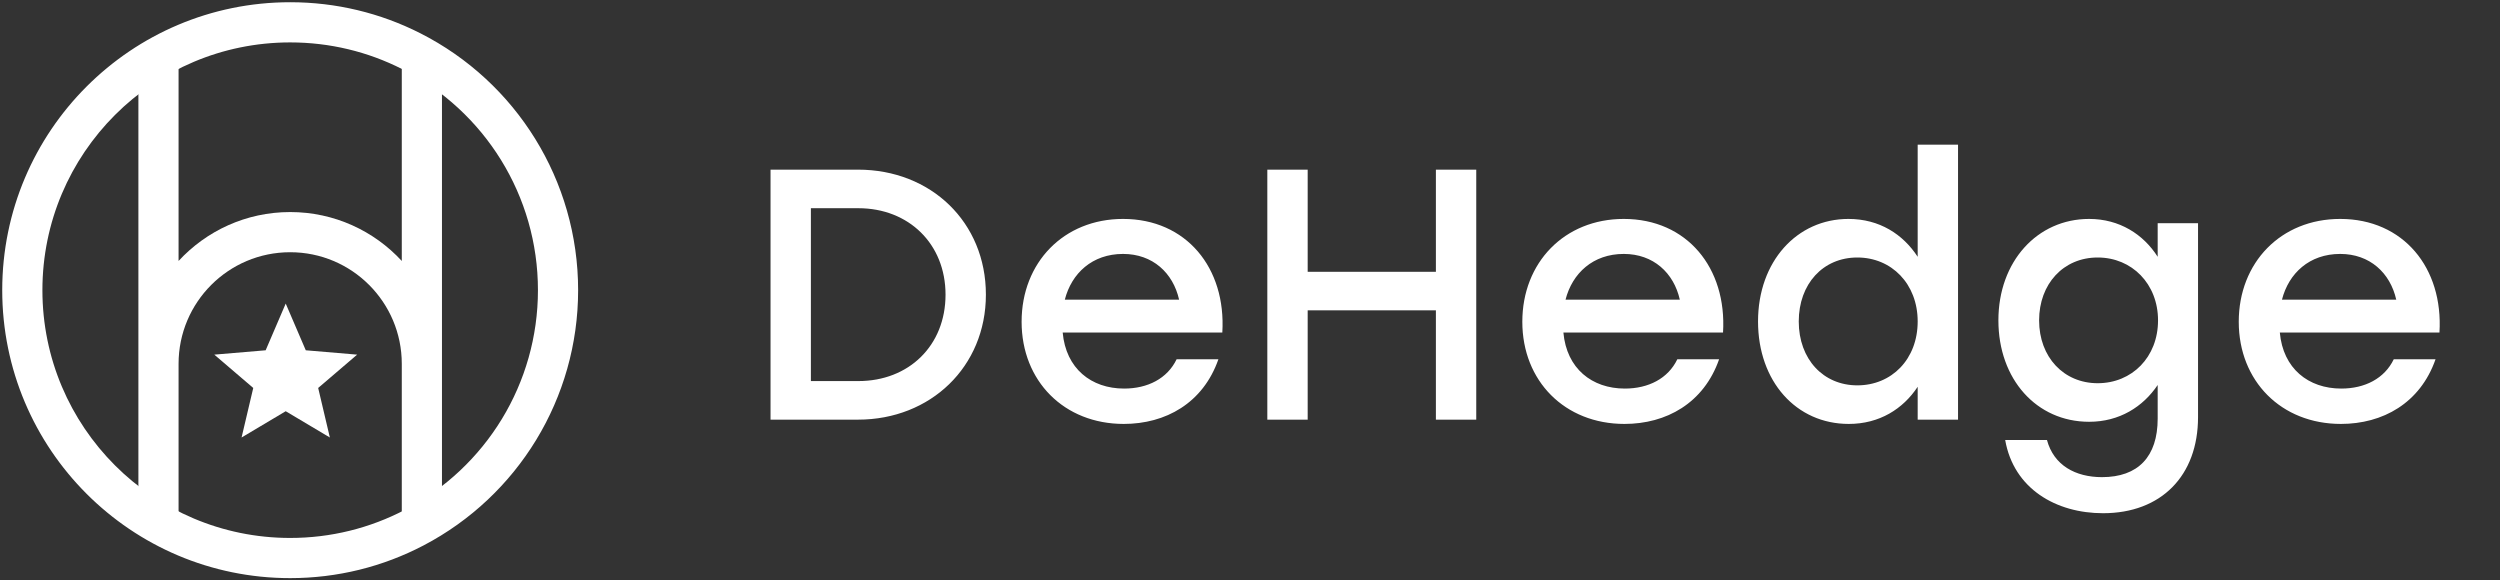 <?xml version="1.0" encoding="UTF-8"?>
<svg width="280px" height="65px" viewBox="0 0 280 65" version="1.1" xmlns="http://www.w3.org/2000/svg" xmlns:xlink="http://www.w3.org/1999/xlink">
    <rect x="0" y="0" width="280" height="65" fill="#333333" stroke="none"/>
    <!-- Generator: Sketch 46.1 (44463) - http://www.bohemiancoding.com/sketch -->
    <title>logo-white-h</title>
    <desc>Created with Sketch.</desc>
    <defs></defs>
    <g id="Page-2" stroke="none" stroke-width="1" fill="none" fill-rule="evenodd">
        <g id="logo-white-h" fill="#FFFFFF">
            <g id="Group-2">
                <g>
                    <g id="sign" fill-rule="nonzero">
                        <path d="M32.5,64.75 C14.689,64.75 0.25,50.311 0.25,32.5 C0.25,14.689 14.689,0.25 32.5,0.25 C37.631,0.25 42.596,1.451 47.075,3.724 C57.828,9.18 64.75,20.223 64.75,32.5 C64.75,44.625 57.998,55.554 47.452,61.081 C42.877,63.479 37.777,64.75 32.5,64.75 Z M32.5,60.25 C37.045,60.25 41.428,59.158 45.363,57.096 C54.441,52.337 60.25,42.935 60.25,32.5 C60.25,21.935 54.294,12.434 45.039,7.737 C41.187,5.783 36.92,4.75 32.5,4.75 C17.174,4.75 4.75,17.174 4.75,32.5 C4.75,47.826 17.174,60.25 32.5,60.25 Z" id="Oval-8"></path>
                        <path d="M20,29.228 L20,5.25 L15.5,5.25 L15.5,59.75 L20,59.75 L20,40.75 C20,33.846 25.596,28.25 32.5,28.25 C39.404,28.25 45,33.846 45,40.75 L45,59.75 L49.5,59.75 L49.5,5.25 L45,5.25 L45,29.228 C41.894,25.86 37.443,23.75 32.5,23.75 C27.557,23.75 23.106,25.86 20,29.228 Z" id="Combined-Shape"></path>
                    </g>
                    <polygon id="star" points="36.944 49 35.636 43.451 40 39.719 34.247 39.232 32 34 29.753 39.232 24 39.719 28.364 43.451 27.056 49 32 46.057"></polygon>
                </g>
            </g>
            <path d="M96.1,19 C104.26,19 110.42,24.88 110.42,33 C110.42,41.08 104.22,47 96.1,47 L86.3,47 L86.3,19 L96.1,19 Z M96.14,42.68 C101.78,42.68 105.9,38.72 105.9,33 C105.9,27.32 101.78,23.32 96.14,23.32 L90.82,23.32 L90.82,42.68 L96.14,42.68 Z M125.78,24.52 C132.86,24.52 137.34,30 136.9,37.24 L119.02,37.24 C119.38,41.28 122.22,43.52 125.9,43.52 C128.54,43.52 130.74,42.4 131.78,40.24 L136.46,40.24 C134.74,45.16 130.54,47.48 125.86,47.48 C119.18,47.48 114.42,42.68 114.42,36.04 C114.42,29.4 119.14,24.52 125.78,24.52 Z M125.78,28.44 C122.34,28.44 120.02,30.6 119.26,33.56 L132.06,33.56 C131.38,30.56 129.1,28.44 125.78,28.44 Z M160.82,19 L160.82,30.44 L146.46,30.44 L146.46,19 L141.94,19 L141.94,47 L146.46,47 L146.46,34.76 L160.82,34.76 L160.82,47 L165.34,47 L165.34,19 L160.82,19 Z M181.86,24.52 C188.94,24.52 193.42,30 192.98,37.24 L175.1,37.24 C175.46,41.28 178.3,43.52 181.98,43.52 C184.62,43.52 186.82,42.4 187.86,40.24 L192.54,40.24 C190.82,45.16 186.62,47.48 181.94,47.48 C175.26,47.48 170.5,42.68 170.5,36.04 C170.5,29.4 175.22,24.52 181.86,24.52 Z M181.86,28.44 C178.42,28.44 176.1,30.6 175.34,33.56 L188.14,33.56 C187.46,30.56 185.18,28.44 181.86,28.44 Z M214.78,16.2 L219.3,16.2 L219.3,47 L214.78,47 L214.78,43.32 C213.14,45.8 210.5,47.48 207.06,47.48 C201.18,47.48 196.9,42.72 196.9,36 C196.9,29.28 201.26,24.52 207.02,24.52 C210.5,24.52 213.14,26.24 214.78,28.76 L214.78,16.2 Z M208.02,43.16 C211.86,43.16 214.78,40.24 214.78,36 C214.78,31.8 211.86,28.84 208.02,28.84 C204.18,28.84 201.46,31.8 201.46,36 C201.46,40.24 204.22,43.16 208.02,43.16 Z M241.66,25 L246.18,25 L246.18,46.72 C246.18,53.28 242.06,57.48 235.54,57.48 C230.3,57.48 225.54,54.76 224.58,49.28 L229.26,49.28 C230.02,52.12 232.46,53.44 235.42,53.44 C239.46,53.44 241.66,51.16 241.66,46.88 L241.66,43.12 C240.02,45.56 237.38,47.24 233.98,47.24 C228.1,47.24 223.82,42.48 223.82,35.88 C223.82,29.28 228.18,24.52 233.98,24.52 C237.38,24.52 240.06,26.24 241.66,28.76 L241.66,25 Z M234.94,42.92 C238.78,42.92 241.7,40 241.7,35.88 C241.7,31.8 238.78,28.84 234.94,28.84 C231.1,28.84 228.38,31.8 228.38,35.88 C228.38,40 231.14,42.92 234.94,42.92 Z M262.1,24.52 C269.18,24.52 273.66,30 273.22,37.24 L255.34,37.24 C255.7,41.28 258.54,43.52 262.22,43.52 C264.86,43.52 267.06,42.4 268.1,40.24 L272.78,40.24 C271.06,45.16 266.86,47.48 262.18,47.48 C255.5,47.48 250.74,42.68 250.74,36.04 C250.74,29.4 255.46,24.52 262.1,24.52 Z M262.1,28.44 C258.66,28.44 256.34,30.6 255.58,33.56 L268.38,33.56 C267.7,30.56 265.42,28.44 262.1,28.44 Z" id="DeHedge"></path>
        </g>
    </g>
</svg>